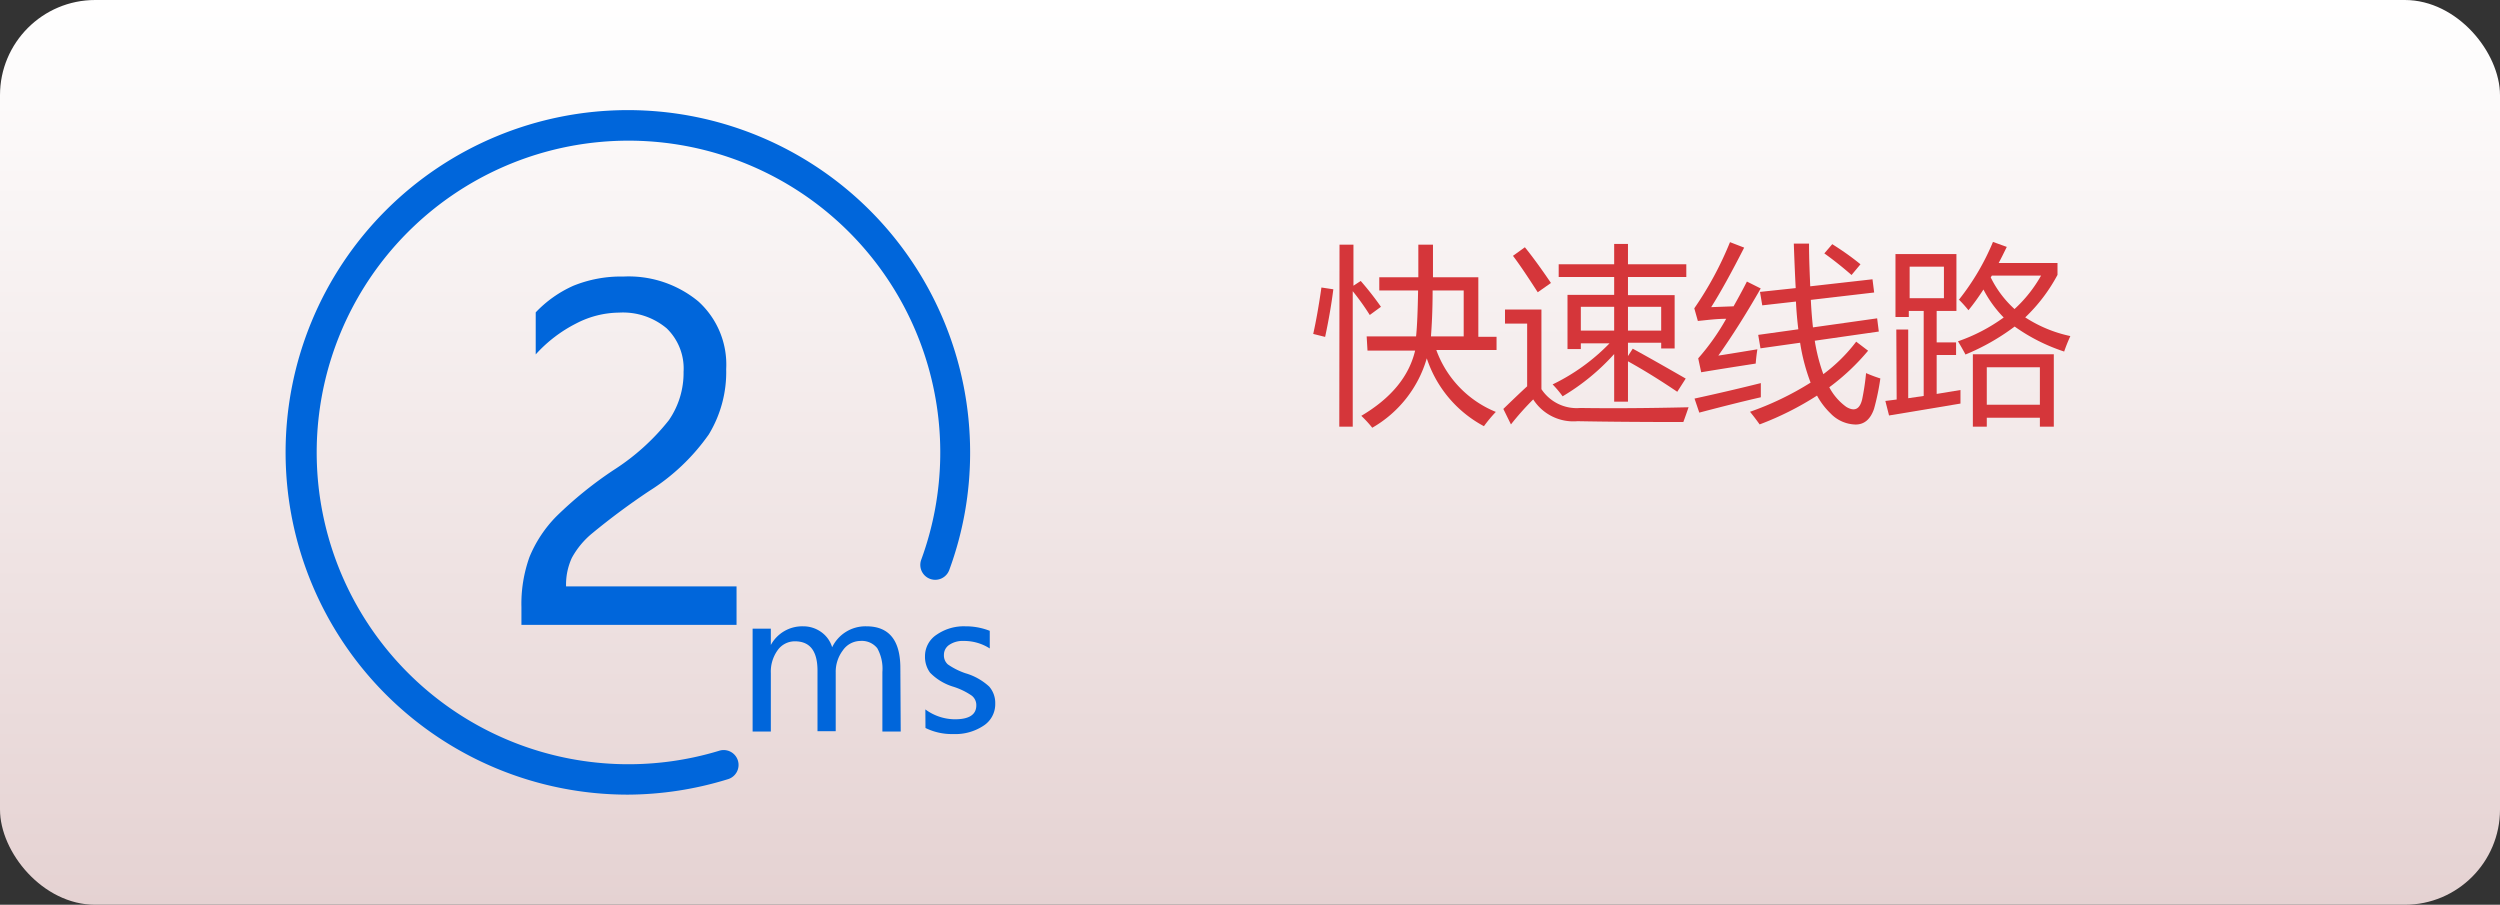 <svg id="图层_1" data-name="图层 1" xmlns="http://www.w3.org/2000/svg" xmlns:xlink="http://www.w3.org/1999/xlink" width="210" height="76" viewBox="0 0 210 76">
  <rect x="0" y="0" width="210" height="76" fill="#333333" stroke="none"/>
  <defs>
    <linearGradient id="未命名的渐变_7" data-name="未命名的渐变 7" x1="105" x2="105" y2="76" gradientUnits="userSpaceOnUse">
      <stop offset="0" stop-color="#fff"/>
      <stop offset="1" stop-color="#e5d2d2"/>
    </linearGradient>
  </defs>
  <title>未标题-4</title>
  <rect width="210" height="76" rx="8" style="fill: url(#未命名的渐变_7)"/>
  <path d="M52.74,66.75A28.75,28.75,0,1,1,81.49,38a28.45,28.45,0,0,1-1.76,9.9A1.25,1.25,0,1,1,77.39,47a26.19,26.19,0,1,0-17,16.07,1.25,1.25,0,1,1,.73,2.39A28.86,28.86,0,0,1,52.74,66.75Z" style="fill: #0066db"/>
  <path d="M57.42,31.23A4.69,4.69,0,0,0,56,27.58a5.71,5.71,0,0,0-4-1.32,7.94,7.94,0,0,0-3.6.91,11.73,11.73,0,0,0-3.4,2.6V26.24A9.9,9.9,0,0,1,48.17,24a10.64,10.64,0,0,1,4.2-.77,9.19,9.19,0,0,1,6.28,2.08A7.15,7.15,0,0,1,61,31a10.09,10.09,0,0,1-1.46,5.49,17.45,17.45,0,0,1-5,4.75,58.79,58.79,0,0,0-4.81,3.57,7,7,0,0,0-1.7,2.06,5.39,5.39,0,0,0-.48,2.39H61.87v3.23H43.8V51a11.66,11.66,0,0,1,.68-4.22,10.64,10.64,0,0,1,2.23-3.38,32.62,32.62,0,0,1,4.87-3.94,18.86,18.86,0,0,0,4.61-4.17A7,7,0,0,0,57.42,31.23Z" style="fill: #0066db"/>
  <g>
    <path d="M75.66,61.45H74.12v-5a3.53,3.53,0,0,0-.43-2,1.66,1.66,0,0,0-1.44-.61,1.81,1.81,0,0,0-1.45.79,3,3,0,0,0-.6,1.87v4.92H68.67V56.34c0-1.65-.63-2.47-1.9-2.47a1.77,1.77,0,0,0-1.45.75,3.08,3.08,0,0,0-.57,1.92v4.91H63.22V52.81h1.53v1.37h0a3,3,0,0,1,2.7-1.57,2.58,2.58,0,0,1,1.53.48,2.41,2.41,0,0,1,.92,1.28,3.1,3.1,0,0,1,2.87-1.76q2.86,0,2.86,3.51Z" style="fill: #0066db"/>
    <path d="M77.73,59.59a4.21,4.21,0,0,0,2.49.83c1.19,0,1.79-.39,1.79-1.17a1,1,0,0,0-.39-.82A5.78,5.78,0,0,0,80,57.66a4.58,4.58,0,0,1-1.87-1.15,2.24,2.24,0,0,1-.43-1.37,2.15,2.15,0,0,1,1-1.84,4,4,0,0,1,2.39-.69,5.5,5.5,0,0,1,2.05.38v1.48a4,4,0,0,0-2.2-.63,2,2,0,0,0-1.19.32,1,1,0,0,0-.46.85,1,1,0,0,0,.33.8,5.91,5.91,0,0,0,1.47.74,5,5,0,0,1,2,1.12,2.09,2.09,0,0,1,.51,1.43,2.15,2.15,0,0,1-1,1.87,4.27,4.27,0,0,1-2.52.69,5,5,0,0,1-2.34-.51Z" style="fill: #0066db"/>
  </g>
  <g>
    <path d="M111,24.15l1,.15c-.16,1.27-.39,2.6-.69,4l-1-.25Q110.67,26.45,111,24.15Zm1.52-3.6h1.17V24l.61-.4A25.92,25.92,0,0,1,116,25.77l-.94.69a20.08,20.08,0,0,0-1.43-2V35.84H112.5Zm2.28,7.71h4.15c.09-.87.14-2.15.17-3.86h-3.26V23.29h3.28V20.55h1.23c0,1,0,1.91,0,2.74h3.81v5h1.53v1.11h-5.06a8.87,8.87,0,0,0,5,5.2,11.76,11.76,0,0,0-1,1.2,10,10,0,0,1-4.8-5.7,9.89,9.89,0,0,1-4.58,5.83,9.77,9.77,0,0,0-.92-1q3.75-2.22,4.52-5.48h-4Zm8.15-3.86h-2.61c0,1.65-.07,2.94-.14,3.86h2.75Z" style="fill: #d5363a"/>
    <path d="M132.75,34.27q3.88.06,9.09-.06c-.12.34-.26.76-.44,1.24q-5.18,0-8.89-.07a4,4,0,0,1-3.72-1.83,23.61,23.61,0,0,0-1.87,2.1l-.64-1.3c.91-.88,1.58-1.52,2-1.9V27.18h-1.86V26h3.06v6.69A3.55,3.55,0,0,0,132.75,34.27Zm-4.66-13.5c.53.65,1.26,1.63,2.19,3l-1.11.78c-.85-1.32-1.54-2.35-2.08-3.06Zm3.58,4h3.92V23.27h-4.66V22.2h4.66V20.49h1.16V22.2h4.9v1.07h-4.9v1.52h3.92v4.48h-1.13v-.48h-2.79v1.12l.4-.62c1.54.84,3,1.68,4.45,2.51l-.71,1.11q-2.19-1.48-4.14-2.56v3.39h-1.16v-4a18.53,18.53,0,0,1-4.33,3.55,8.75,8.75,0,0,0-.84-1,16.86,16.86,0,0,0,4.78-3.45h-2.41v.48h-1.12Zm1.12,3h2.8v-2h-2.8Zm6.75-2h-2.79v2h2.79Z" style="fill: #d5363a"/>
    <path d="M144.34,29.87c.93-.14,2-.32,3.28-.53-.06.38-.11.78-.14,1.2-1.74.27-3.27.51-4.58.73l-.25-1.17A19.34,19.34,0,0,0,145,26.78c-.84,0-1.63.11-2.38.18l-.3-1.06a28.72,28.72,0,0,0,3-5.56l1.19.46q-1.62,3.18-2.77,5l1.88-.07c.36-.64.74-1.33,1.12-2.08l1.16.58C146.65,26.42,145.45,28.3,144.34,29.87Zm-2,3.61c1.84-.4,3.69-.83,5.57-1.3,0,.42,0,.81,0,1.19-1.74.4-3.46.84-5.17,1.29ZM147,34.59a25.12,25.12,0,0,0,5.09-2.45,16.39,16.39,0,0,1-.88-3.35l-3.33.47-.19-1.13,3.37-.47c-.09-.72-.16-1.5-.2-2.33l-2.83.32-.19-1.13,3-.32c-.06-1.09-.11-2.33-.16-3.74h1.28c0,1.34.06,2.54.1,3.59l5.23-.59.14,1.11-5.32.62q.06,1.23.18,2.31l5.39-.76.14,1.11-5.38.77a15.08,15.08,0,0,0,.72,2.81,13.75,13.75,0,0,0,2.76-2.73l1,.76a18.71,18.71,0,0,1-3.26,3.07,4.78,4.78,0,0,0,1.43,1.65c.69.41,1.13.2,1.33-.63a20.39,20.39,0,0,0,.33-2.21,11.56,11.56,0,0,0,1.2.45,20.12,20.12,0,0,1-.53,2.55c-.3.88-.82,1.32-1.55,1.32a3,3,0,0,1-2.1-.93,6.17,6.17,0,0,1-1.14-1.5,25.54,25.54,0,0,1-4.82,2.42C147.6,35.36,147.34,35,147,34.59Zm6.24-13.3.67-.78c.74.47,1.53,1,2.37,1.69l-.75.9C154.68,22.36,153.91,21.76,153.25,21.29Z" style="fill: #d5363a"/>
    <path d="M159.29,27.68h1v5.77l1.3-.19V26.12h-1.25v.51h-1.12V21.34h5.12v4.78h-1.66v2.64h1.63v1.06h-1.63v3.27l2-.33q0,.52,0,1.14l-6,1-.31-1.22.95-.12Zm4-2.63V22.4h-2.88v2.65Zm1.28.1a20.24,20.24,0,0,0,2.84-4.83l1.16.42c-.23.47-.45.92-.68,1.35h4.94v1a14.05,14.05,0,0,1-2.71,3.57,11.21,11.21,0,0,0,3.79,1.57c-.21.46-.38.89-.52,1.3a15.43,15.43,0,0,1-4.16-2.1,18.73,18.73,0,0,1-4.13,2.35c-.11-.21-.31-.58-.63-1.11a14.67,14.67,0,0,0,3.84-2,9.8,9.8,0,0,1-1.7-2.35q-.65,1-1.26,1.74A10.2,10.2,0,0,0,164.53,25.15Zm1.15,4.61h6.8v6.08h-1.17v-.75h-4.46v.75h-1.17Zm5.63,1.09h-4.46V34h4.46Zm.14-7.7h-4.17l-.1.15a8.82,8.82,0,0,0,2,2.66A11.35,11.35,0,0,0,171.45,23.15Z" style="fill: #d5363a"/>
  </g>
</svg>
